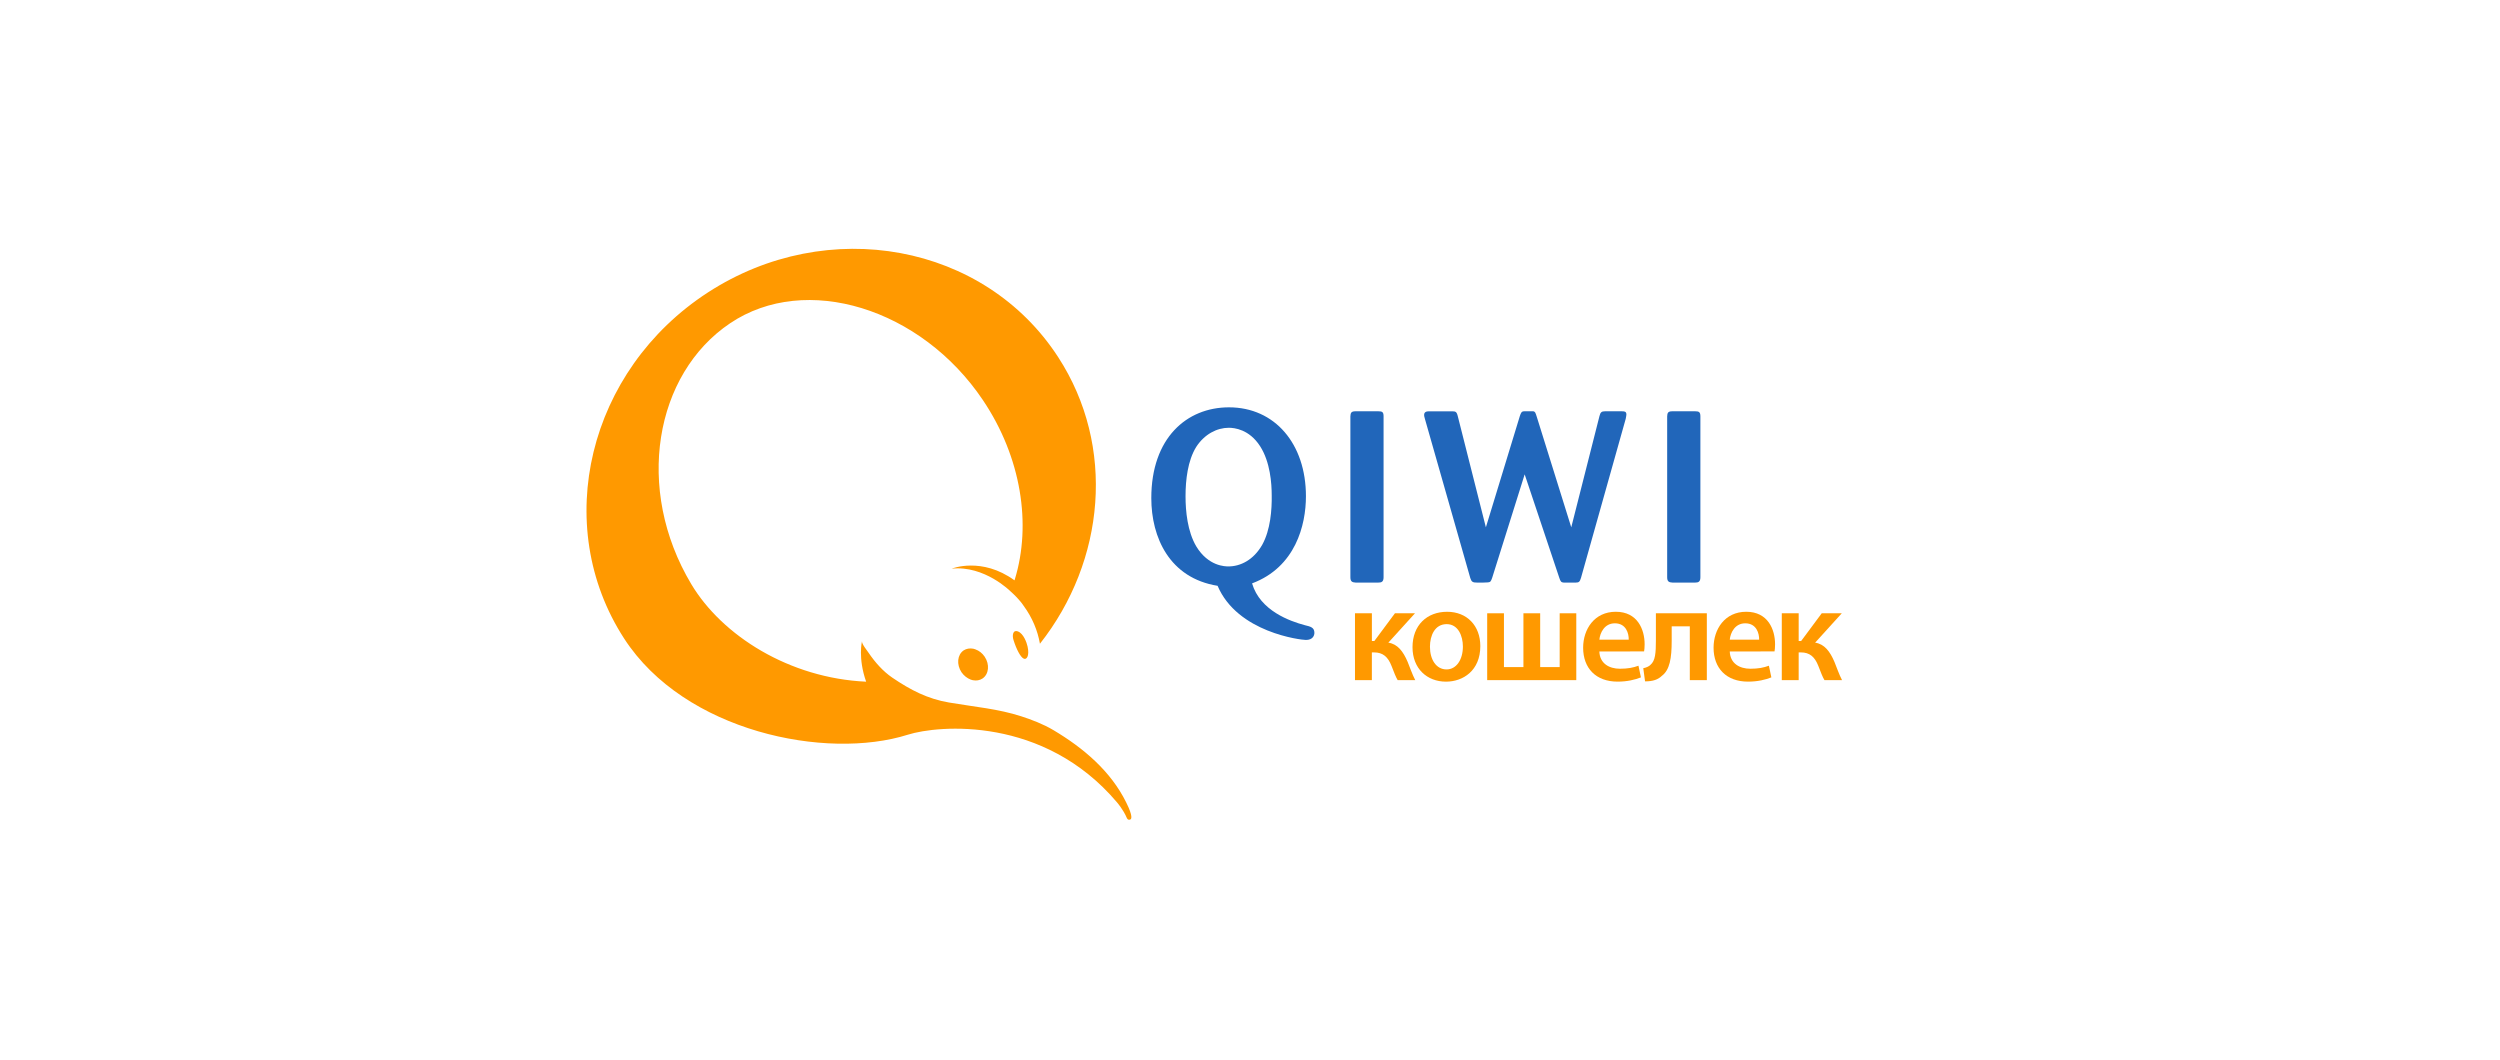 <?xml version="1.0" encoding="utf-8"?>
<!-- Generated by IcoMoon.io -->
<!DOCTYPE svg PUBLIC "-//W3C//DTD SVG 1.1//EN" "http://www.w3.org/Graphics/SVG/1.1/DTD/svg11.dtd">
<svg version="1.1" xmlns="http://www.w3.org/2000/svg" xmlns:xlink="http://www.w3.org/1999/xlink" width="210" height="89" viewBox="0 0 210 89">
<g id="icomoon-ignore">
</g>
<path d="M94.61 67.423c-1.3-2.65-3.611-4.599-6.115-6.088-0.868-0.518-1.849-0.885-2.702-1.163-1.965-0.636-3.868-0.784-6.082-1.162-1.804-0.309-3.228-1.050-4.754-2.086-0.797-0.543-1.448-1.289-1.99-2.082-0.101-0.158-0.611-0.776-0.558-0.989 0 0-0.355 1.418 0.347 3.408-6.448-0.292-12.101-3.865-14.691-8.199-4.766-7.976-3.086-17.642 3.268-21.912s16.040-1.26 21.227 6.451c3.254 4.837 4.086 10.467 2.692 15.042-0.010 0.036-0.022 0.070-0.033 0.106-2.756-2.003-5.273-0.983-5.273-0.983 2.763-0.285 4.945 1.914 4.945 1.914 0.321 0.284 0.628 0.599 0.909 0.948 0.064 0.087 0.127 0.173 0.19 0.265 0.722 0.984 1.174 2.075 1.365 3.181 5.484-6.955 6.39-16.587 1.537-24.068-6.18-9.537-19.355-11.971-29.42-5.446-10.072 6.531-13.222 19.545-7.041 29.080 5.078 7.843 16.991 10.235 23.822 8.076 2.583-0.814 11.424-1.587 17.576 5.682 0 0 0.532 0.609 0.821 1.302 0 0 0.086 0.244 0.313 0.126 0.062-0.033 0.233-0.23-0.353-1.403v0zM81.941 54.55v0c-0.006-0.006-0.012-0.006-0.020-0.011-0.014 0-0.026-0.006-0.033-0.007-0.016-0.007-0.029-0.013-0.043-0.016-0.010 0-0.022 0-0.026-0.006-0.022-0.006-0.044-0.012-0.068-0.019-0.287-0.053-0.569-0.010-0.806 0.142-0.532 0.364-0.614 1.184-0.177 1.839 0.205 0.295 0.478 0.502 0.774 0.615 0.003 0 0.009 0 0.022 0.006 0.007 0.003 0.022 0.009 0.029 0.011 0.014 0.004 0.029 0.004 0.041 0.009 0.013 0 0.017 0.005 0.026 0.010 0.022 0.003 0.042 0.014 0.065 0.015 0.284 0.057 0.569 0.014 0.807-0.144 0.535-0.364 0.617-1.179 0.18-1.832-0.201-0.299-0.476-0.508-0.771-0.612v0zM85.511 53.042v0c-0.452-0.169-0.492 0.366-0.378 0.714 0.252 0.812 0.594 1.433 0.842 1.559 0.241 0.145 0.523-0.189 0.342-1.004-0.076-0.352-0.346-1.089-0.806-1.269v0z" fill="rgb(255, 153, 0)"></path>
<path d="M136.209 34.548h-1.388c-0.283 0-0.388 0.078-0.467 0.408l-2.368 9.338-2.896-9.279c-0.121-0.388-0.141-0.424-0.282-0.466h-0.776c-0.224 0-0.267 0.118-0.368 0.408l-2.85 9.338-2.351-9.299c-0.1-0.431-0.188-0.446-0.53-0.446h-1.914c-0.205 0-0.392 0.062-0.392 0.305 0 0.078 0 0.103 0.064 0.324l3.814 13.379c0.103 0.325 0.209 0.38 0.576 0.38 0.302 0 0.853 0 0.913-0.018 0.201-0.019 0.244-0.081 0.348-0.382l2.731-8.692 2.915 8.712c0.101 0.308 0.164 0.362 0.365 0.38h1.006c0.282 0 0.343-0.073 0.446-0.401l3.756-13.359c0.037-0.203 0.056-0.286 0.056-0.366-0.003-0.264-0.184-0.264-0.408-0.264v0zM109.596 52.513v0c-1.222-0.328-3.749-1.208-4.422-3.509 3.647-1.366 4.525-4.893 4.525-7.319 0-4.403-2.612-7.469-6.465-7.469-3.549 0-6.524 2.574-6.524 7.625 0 3.31 1.53 6.715 5.568 7.367 1.671 3.931 7.013 4.548 7.421 4.548 0.572 0 0.711-0.37 0.711-0.595 0-0.446-0.304-0.528-0.814-0.648v0zM103.195 47.579v0c-0.266 0-1.693 0-2.715-1.693-0.731-1.246-0.895-2.939-0.895-4.201 0-1.368 0.184-2.995 0.895-4.141 0.698-1.079 1.753-1.611 2.736-1.611 0.464 0 1.714 0.122 2.633 1.549 0.855 1.327 0.975 3.142 0.975 4.121 0.022 1.197-0.103 2.912-0.797 4.159-0.731 1.281-1.836 1.817-2.832 1.817v0zM115.795 34.548v0h-1.94c-0.365 0-0.405 0.142-0.423 0.426v13.515c0 0.375 0.162 0.43 0.444 0.448h1.899c0.266 0 0.445-0.056 0.445-0.448v-13.515c0.002-0.364-0.117-0.426-0.425-0.426v0zM142.406 34.548v0h-1.939c-0.367 0-0.409 0.142-0.425 0.426v13.515c0 0.375 0.162 0.43 0.445 0.448h1.9c0.265 0 0.446-0.056 0.446-0.448v-13.515c0-0.364-0.125-0.426-0.427-0.426v0z" fill="rgb(33, 102, 186)"></path>
<path d="M115.238 51.516v2.329h0.207l1.729-2.329h1.684l-2.237 2.467c0.773 0.115 1.245 0.727 1.626 1.626 0.173 0.415 0.38 1.038 0.634 1.522h-1.476c-0.15-0.242-0.311-0.657-0.519-1.199-0.3-0.761-0.727-1.13-1.465-1.13h-0.184v2.329h-1.418v-5.615h1.419z" fill="rgb(255, 153, 0)"></path>
<path d="M124.347 54.272c0 2.064-1.453 2.987-2.883 2.987-1.591 0-2.813-1.095-2.813-2.894 0-1.845 1.211-2.975 2.906-2.975 1.672-0.001 2.79 1.175 2.79 2.882v0zM120.116 54.329v0c0 1.084 0.531 1.903 1.395 1.903 0.807 0 1.372-0.796 1.372-1.926 0-0.876-0.392-1.879-1.361-1.879-1.003 0-1.406 0.969-1.406 1.902v0z" fill="rgb(255, 153, 0)"></path>
<path d="M126.331 51.516v4.52h1.637v-4.52h1.407v4.52h1.638v-4.52h1.395v5.615h-7.484v-5.615h1.407z" fill="rgb(255, 153, 0)"></path>
<path d="M134.345 54.721c0.035 1.015 0.83 1.453 1.729 1.453 0.657 0 1.13-0.092 1.557-0.254l0.207 0.98c-0.484 0.196-1.153 0.357-1.96 0.357-1.822 0-2.894-1.13-2.894-2.848 0-1.557 0.945-3.021 2.744-3.021 1.833 0 2.421 1.499 2.421 2.733 0 0.265-0.023 0.473-0.046 0.599l-3.758 0.001zM136.813 53.73v0c0.012-0.519-0.219-1.372-1.164-1.372-0.876 0-1.245 0.796-1.303 1.372h2.467z" fill="rgb(255, 153, 0)"></path>
<path d="M143.374 51.516v5.615h-1.43v-4.52h-1.522v1.211c0 1.465-0.161 2.456-0.83 2.952-0.323 0.311-0.738 0.461-1.407 0.461l-0.15-1.107c0.242-0.046 0.461-0.138 0.599-0.277 0.415-0.346 0.461-0.992 0.461-2.076v-2.26l4.279 0.001z" fill="rgb(255, 153, 0)"></path>
<path d="M145.3 54.721c0.035 1.015 0.83 1.453 1.73 1.453 0.657 0 1.13-0.092 1.557-0.254l0.207 0.98c-0.484 0.196-1.153 0.357-1.96 0.357-1.822 0-2.894-1.13-2.894-2.848 0-1.557 0.946-3.021 2.744-3.021 1.833 0 2.422 1.499 2.422 2.733 0 0.265-0.023 0.473-0.046 0.599l-3.76 0.001zM147.767 53.73v0c0.012-0.519-0.219-1.372-1.164-1.372-0.876 0-1.245 0.796-1.303 1.372h2.467z" fill="rgb(255, 153, 0)"></path>
<path d="M151.089 51.516v2.329h0.207l1.729-2.329h1.684l-2.237 2.467c0.773 0.115 1.245 0.727 1.626 1.626 0.173 0.415 0.38 1.038 0.634 1.522h-1.476c-0.15-0.242-0.311-0.657-0.518-1.199-0.3-0.761-0.727-1.13-1.465-1.13h-0.184v2.329h-1.418v-5.615h1.418z" fill="rgb(255, 153, 0)"></path>
</svg>
